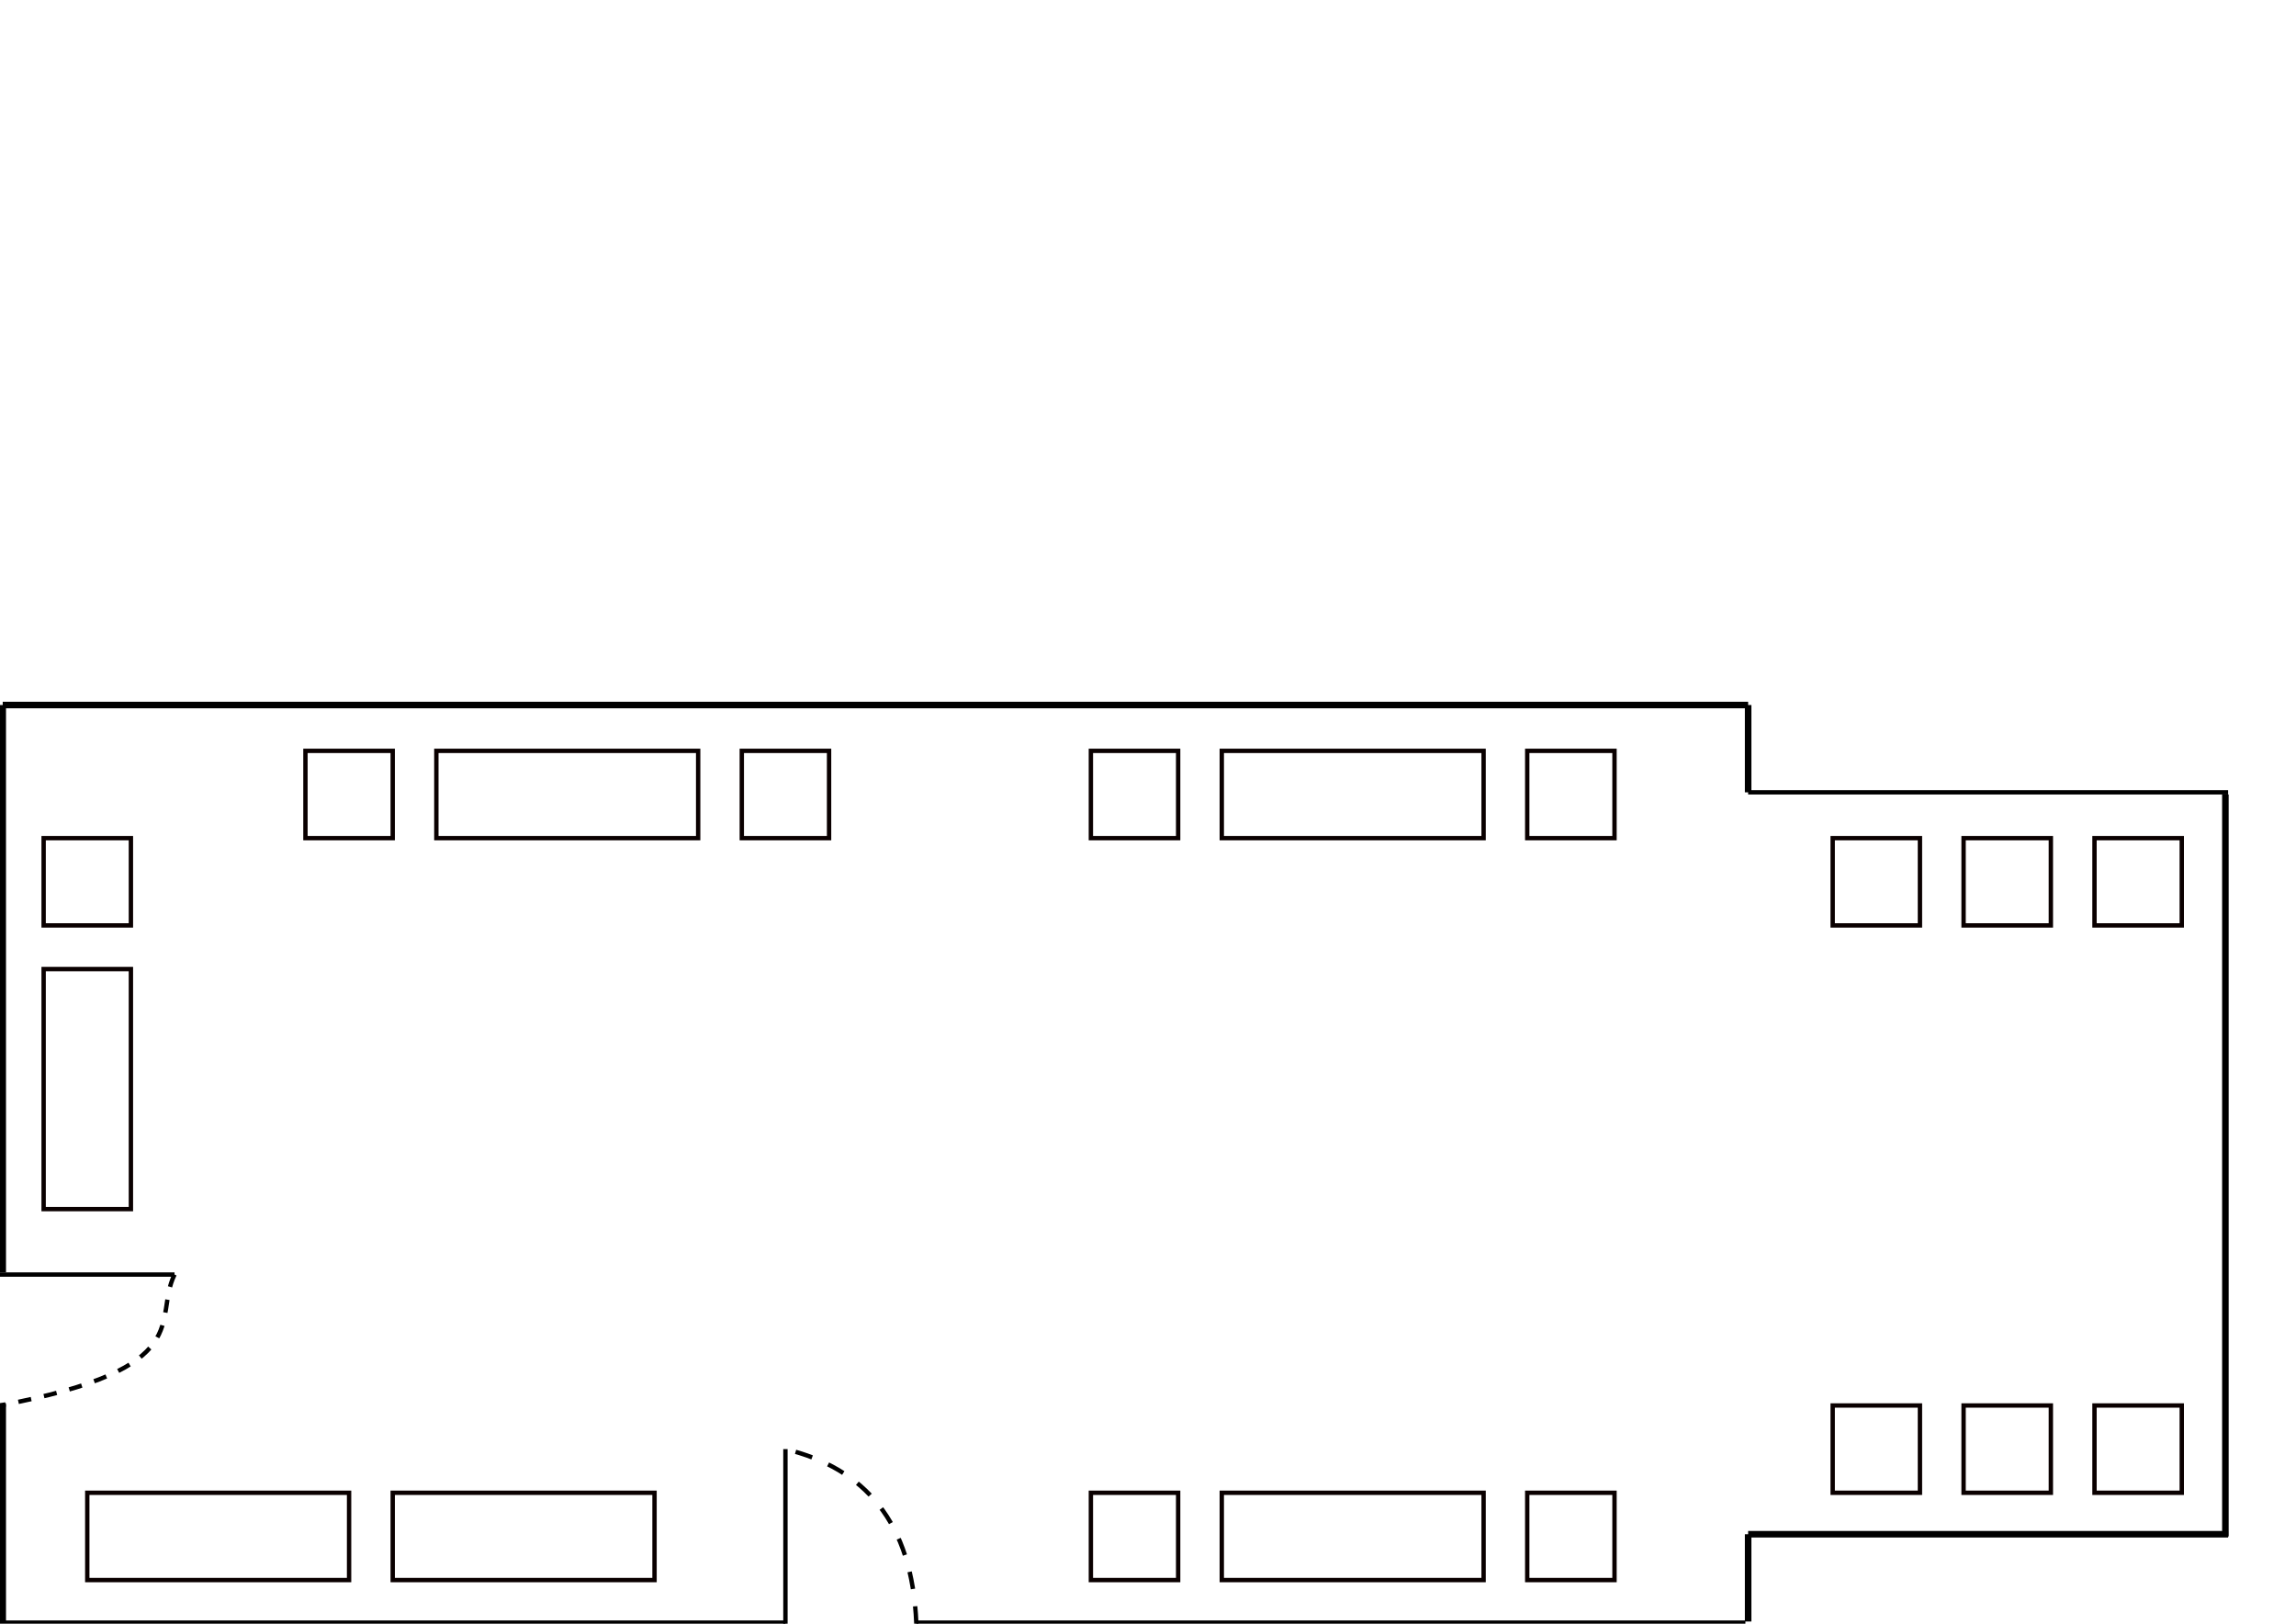 <?xml version="1.0" encoding="UTF-8" standalone="no"?>
<!-- Created with Inkscape (http://www.inkscape.org/) -->

<svg
   xmlns:svg="http://www.w3.org/2000/svg"
   xmlns="http://www.w3.org/2000/svg"
   version="1.1"
   width="1052.362"
   height="744.094"
   id="svg2">
  <defs
     id="defs4" />
  <g
     transform="translate(-58.75,130.732)"
     id="layer1">
    <path
       d="m 60,192.362 0,260"
       id="path2818"
       style="fill:#000000;fill-opacity:1;stroke:#000000;stroke-width:3;stroke-linecap:butt;stroke-linejoin:miter;stroke-miterlimit:4;stroke-opacity:1;stroke-dasharray:none" />
    <path
       d="m 60,512.362 0,100"
       id="path2818-6"
       style="fill:#000000;fill-opacity:1;stroke:#000000;stroke-width:3;stroke-linecap:butt;stroke-linejoin:miter;stroke-miterlimit:4;stroke-opacity:1;stroke-dasharray:none;display:inline" />
    <path
       d="m 60,192.362 800,0"
       id="path3616"
       style="fill:none;stroke:#000000;stroke-width:3;stroke-linecap:butt;stroke-linejoin:miter;stroke-miterlimit:4;stroke-opacity:1;stroke-dasharray:none;display:inline" />
    <path
       d="m 860,232.362 0,-40"
       id="path3618"
       style="fill:none;stroke:#000000;stroke-width:3;stroke-linecap:butt;stroke-linejoin:miter;stroke-miterlimit:4;stroke-opacity:1;stroke-dasharray:none;display:inline" />
    <path
       d="m 860,232.362 220,0"
       id="path3622"
       style="fill:none;stroke:#000000;stroke-width:2;stroke-linecap:butt;stroke-linejoin:miter;stroke-miterlimit:4;stroke-opacity:1;stroke-dasharray:none" />
    <path
       d="m 860,572.362 0,40"
       id="path3628"
       style="fill:none;stroke:#000000;stroke-width:3;stroke-linecap:butt;stroke-linejoin:miter;stroke-miterlimit:4;stroke-opacity:1;stroke-dasharray:none;display:inline" />
    <path
       d="m 1080,572.362 -220,0"
       id="path3630"
       style="fill:none;stroke:#000000;stroke-width:3;stroke-linecap:butt;stroke-linejoin:miter;stroke-miterlimit:4;stroke-opacity:1;stroke-dasharray:none" />
    <path
       d="m 80,584.094 -80,0"
       transform="translate(58.75,-130.732)"
       id="path5385"
       style="fill:none;stroke:#000000;stroke-width:2;stroke-linecap:butt;stroke-linejoin:miter;stroke-miterlimit:4;stroke-opacity:1;stroke-dasharray:none" />
    <path
       d="m 80,584.094 c -10.151,20.718 11.531,42.82 -80,60"
       transform="translate(58.75,-130.732)"
       id="path5387"
       style="fill:none;stroke:#000000;stroke-width:2;stroke-linecap:butt;stroke-linejoin:miter;stroke-miterlimit:4;stroke-opacity:1;stroke-dasharray:6, 6;stroke-dashoffset:0" />
    <rect
       width="120"
       height="40"
       x="258.75"
       y="213.362"
       id="rect5395"
       style="fill:none;stroke:#0a0000;stroke-width:2;stroke-miterlimit:4;stroke-opacity:1;stroke-dasharray:none;stroke-dashoffset:0" />
    <rect
       width="120"
       height="40"
       x="618.75"
       y="213.362"
       id="rect5395-5"
       style="fill:none;stroke:#0a0000;stroke-width:2;stroke-miterlimit:4;stroke-opacity:1;stroke-dasharray:none;stroke-dashoffset:0" />
    <rect
       width="40"
       height="40"
       x="198.75"
       y="213.362"
       id="rect5419"
       style="fill:none;stroke:#0a0000;stroke-width:2;stroke-miterlimit:4;stroke-opacity:1;stroke-dasharray:none;stroke-dashoffset:0" />
    <rect
       width="40"
       height="40"
       x="558.75"
       y="213.362"
       id="rect5419-0"
       style="fill:none;stroke:#0a0000;stroke-width:2;stroke-miterlimit:4;stroke-opacity:1;stroke-dasharray:none;stroke-dashoffset:0" />
    <rect
       width="120"
       height="40"
       x="618.75"
       y="553.362"
       id="rect5395-9"
       style="fill:none;stroke:#0a0000;stroke-width:2;stroke-miterlimit:4;stroke-opacity:1;stroke-dasharray:none;stroke-dashoffset:0" />
    <rect
       width="40"
       height="40"
       x="758.75"
       y="213.362"
       id="rect5419-0-9"
       style="fill:none;stroke:#0a0000;stroke-width:2;stroke-miterlimit:4;stroke-opacity:1;stroke-dasharray:none;stroke-dashoffset:0" />
    <rect
       width="40"
       height="40"
       x="898.75"
       y="253.362"
       id="rect5419-0-9-5"
       style="fill:none;stroke:#0a0000;stroke-width:2;stroke-miterlimit:4;stroke-opacity:1;stroke-dasharray:none;stroke-dashoffset:0" />
    <rect
       width="40"
       height="40"
       x="958.75"
       y="253.362"
       id="rect5419-0-9-5-3"
       style="fill:none;stroke:#0a0000;stroke-width:2;stroke-miterlimit:4;stroke-opacity:1;stroke-dasharray:none;stroke-dashoffset:0" />
    <rect
       width="40"
       height="40"
       x="898.75"
       y="513.362"
       id="rect5419-0-9-5-3-1"
       style="fill:none;stroke:#0a0000;stroke-width:2;stroke-miterlimit:4;stroke-opacity:1;stroke-dasharray:none;stroke-dashoffset:0" />
    <rect
       width="40"
       height="40"
       x="958.75"
       y="513.362"
       id="rect5419-0-9-5-3-1-0"
       style="fill:none;stroke:#0a0000;stroke-width:2;stroke-miterlimit:4;stroke-opacity:1;stroke-dasharray:none;stroke-dashoffset:0" />
    <rect
       width="40"
       height="40"
       x="758.75"
       y="553.362"
       id="rect5419-0-9-5-3-1-0-6"
       style="fill:none;stroke:#0a0000;stroke-width:2;stroke-miterlimit:4;stroke-opacity:1;stroke-dasharray:none;stroke-dashoffset:0" />
    <rect
       width="40"
       height="40"
       x="558.75"
       y="553.362"
       id="rect5419-0-9-5-3-1-0-6-1"
       style="fill:none;stroke:#0a0000;stroke-width:2;stroke-miterlimit:4;stroke-opacity:1;stroke-dasharray:none;stroke-dashoffset:0" />
    <rect
       width="120"
       height="40"
       x="238.75"
       y="553.362"
       id="rect5395-1"
       style="fill:none;stroke:#0a0000;stroke-width:2;stroke-miterlimit:4;stroke-opacity:1;stroke-dasharray:none;stroke-dashoffset:0" />
    <rect
       width="120"
       height="40"
       x="98.75"
       y="553.362"
       id="rect5395-1-4"
       style="fill:none;stroke:#0a0000;stroke-width:2;stroke-miterlimit:4;stroke-opacity:1;stroke-dasharray:none;stroke-dashoffset:0" />
    <rect
       width="40"
       height="40"
       x="398.75"
       y="213.362"
       id="rect5419-4"
       style="fill:none;stroke:#0a0000;stroke-width:2;stroke-miterlimit:4;stroke-opacity:1;stroke-dasharray:none;stroke-dashoffset:0" />
    <rect
       width="40"
       height="40"
       x="1018.75"
       y="253.362"
       id="rect5419-0-9-5-3-7"
       style="fill:none;stroke:#0a0000;stroke-width:2;stroke-miterlimit:4;stroke-opacity:1;stroke-dasharray:none;stroke-dashoffset:0" />
    <rect
       width="40"
       height="40"
       x="1018.75"
       y="513.362"
       id="rect5419-0-9-5-3-1-0-5"
       style="fill:none;stroke:#0a0000;stroke-width:2;stroke-miterlimit:4;stroke-opacity:1;stroke-dasharray:none;stroke-dashoffset:0" />
    <path
       d="m 0,744.094 360,0"
       transform="translate(58.75,-130.732)"
       id="path5742"
       style="fill:none;stroke:#000000;stroke-width:3;stroke-linecap:butt;stroke-linejoin:miter;stroke-miterlimit:4;stroke-opacity:1;stroke-dasharray:none" />
    <path
       d="m 420,744.094 380,0"
       transform="translate(58.75,-130.732)"
       id="path6256"
       style="fill:none;stroke:#000000;stroke-width:3;stroke-linecap:butt;stroke-linejoin:miter;stroke-miterlimit:4;stroke-opacity:1;stroke-dasharray:none" />
    <path
       d="m 360,744.094 0,-80"
       transform="translate(58.75,-130.732)"
       id="path6258"
       style="fill:none;stroke:#000000;stroke-width:2;stroke-linecap:butt;stroke-linejoin:miter;stroke-miterlimit:4;stroke-opacity:1;stroke-dasharray:none" />
    <path
       d="m 420,744.094 c -1.874,-46.807 -23.865,-71.262 -60,-80"
       transform="translate(58.75,-130.732)"
       id="path6260"
       style="fill:none;stroke:#000000;stroke-width:2;stroke-linecap:butt;stroke-linejoin:miter;stroke-miterlimit:4;stroke-opacity:1;stroke-dasharray:8, 8;stroke-dashoffset:0" />
    <rect
       width="40"
       height="40"
       x="78.75"
       y="253.362"
       id="rect5419-46"
       style="fill:none;stroke:#0a0000;stroke-width:2;stroke-miterlimit:4;stroke-opacity:1;stroke-dasharray:none;stroke-dashoffset:0" />
    <rect
       width="40"
       height="110"
       x="20"
       y="444.094"
       transform="translate(58.75,-130.732)"
       id="rect6284"
       style="fill:none;stroke:#0a0000;stroke-width:2;stroke-miterlimit:4;stroke-opacity:1;stroke-dasharray:none;stroke-dashoffset:0" />
    <path
       d="m 1020,364.094 0,340"
       transform="translate(58.75,-130.732)"
       id="path6307"
       style="fill:none;stroke:#000000;stroke-width:3;stroke-linecap:butt;stroke-linejoin:miter;stroke-miterlimit:4;stroke-opacity:1;stroke-dasharray:none" />
  </g>
</svg>
